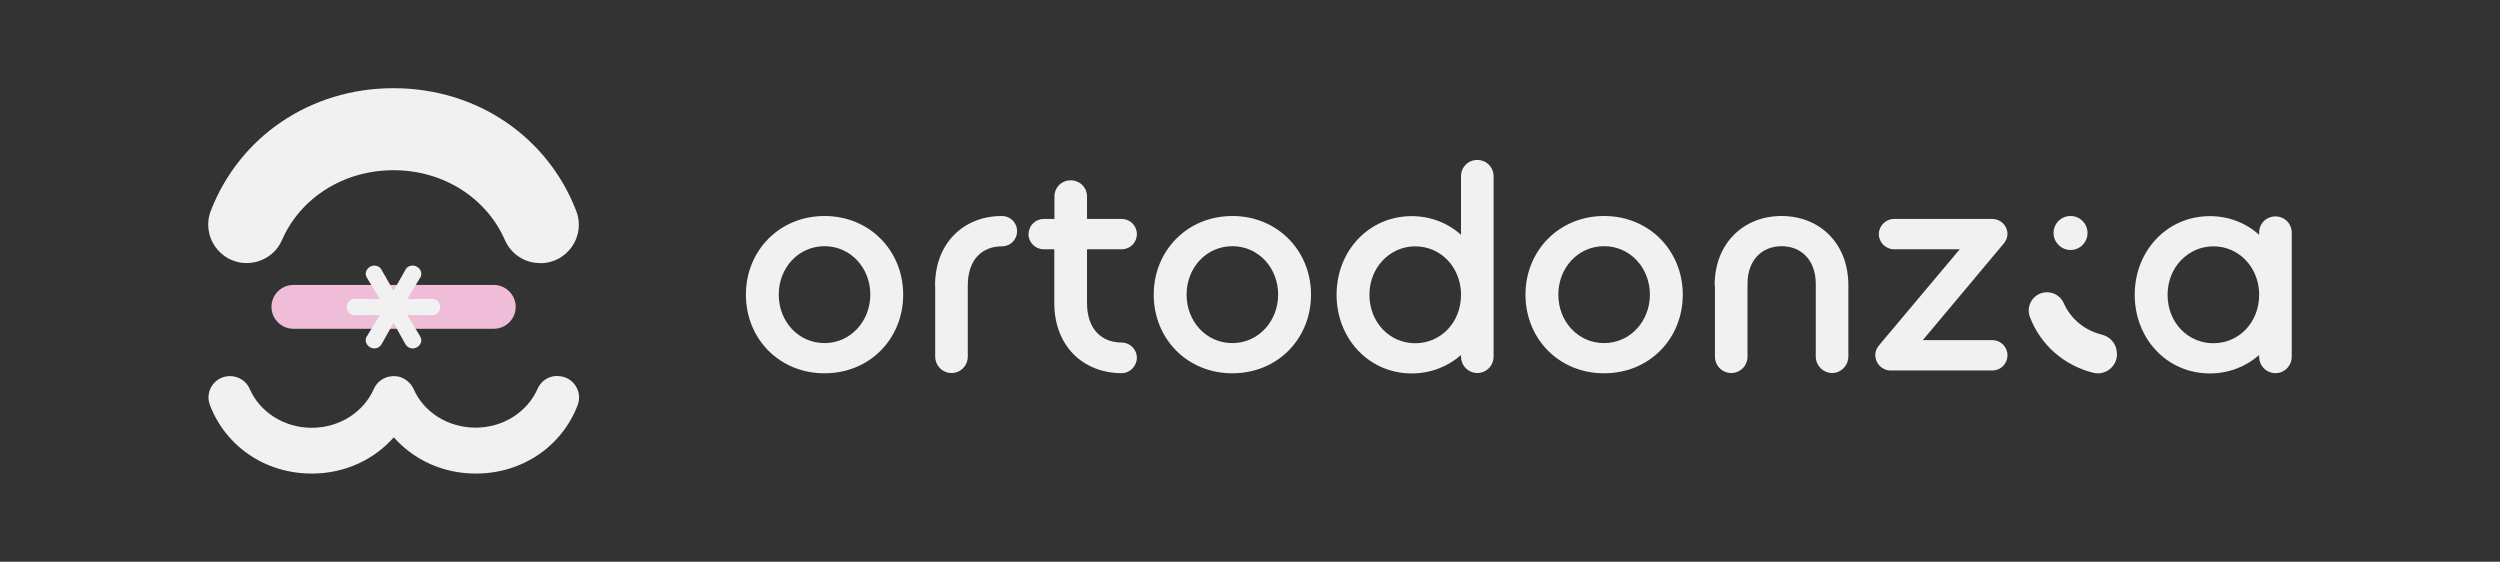 <?xml version="1.0" encoding="UTF-8"?>
<svg id="Layer_1" data-name="Layer 1" xmlns="http://www.w3.org/2000/svg" viewBox="0 0 178.01 40">
  <rect x="0" y="0" width="178.01" height="40" fill="#333333" stroke="none"/>
  <defs>
    <style>
      .cls-1 {
        fill: #efbdd8;
      }

      .cls-2 {
        fill: #f1f1f1;
      }
    </style>
  </defs>
  <g>
    <path class="cls-2" d="m39.69,26.77h-.03c-.6,0-1.14.36-1.38.91-.72,1.64-2.43,2.77-4.42,2.77s-3.71-1.13-4.42-2.77c-.09-.21-.23-.37-.4-.52,0,0,0,0,0,0-.08-.07-.17-.14-.27-.19-.03-.02-.07-.03-.1-.05-.08-.04-.15-.07-.24-.09-.1-.03-.2-.04-.3-.04-.03,0-.06-.01-.09-.01h0s0,0,0,0,0,0,0,0h-.03c-.07,0-.14.02-.22.03-.05,0-.1,0-.14.02-.45.11-.83.42-1.03.86-.72,1.64-2.43,2.77-4.42,2.77s-3.71-1.13-4.42-2.77c-.24-.56-.8-.91-1.41-.91h0c-1.07,0-1.81,1.07-1.42,2.07,1.12,2.92,3.92,4.87,7.25,4.87,2.35,0,4.42-.98,5.84-2.58,1.42,1.6,3.49,2.58,5.84,2.58,3.33,0,6.13-1.95,7.25-4.87.38-1-.35-2.07-1.42-2.07Z"/>
    <path class="cls-2" d="m38.48,18.74c1.92,0,3.24-1.93,2.55-3.72-2.02-5.24-7.03-8.74-13.01-8.74s-10.99,3.5-13.01,8.73c-.69,1.79.63,3.72,2.55,3.72h0c1.09,0,2.09-.64,2.52-1.64,1.28-2.94,4.32-4.97,7.94-4.97s6.64,2.03,7.93,4.97c.43.99,1.4,1.64,2.48,1.64h.05Z"/>
  </g>
  <g>
    <path class="cls-1" d="m35.16,23.41h-14.27c-.86,0-1.56-.7-1.56-1.56s.7-1.56,1.56-1.56h14.27c.86,0,1.56.7,1.56,1.56s-.7,1.56-1.56,1.56Z"/>
    <path class="cls-2" d="m27.03,22.43l-1.76.02c-.32.02-.58-.27-.58-.59s.26-.61.58-.59l1.78.03-.91-1.5c-.06-.1-.1-.21-.1-.3,0-.3.27-.59.62-.59.21,0,.4.1.51.3l.85,1.5.85-1.5c.11-.21.3-.3.51-.3.32,0,.62.26.62.59,0,.1-.03.21-.1.3l-.9,1.5,1.76-.03c.32-.02.58.27.58.59s-.26.61-.58.59l-1.76-.02.9,1.49c.06.1.1.21.1.3,0,.3-.27.59-.62.59-.21,0-.4-.11-.51-.3l-.85-1.52-.85,1.52c-.11.19-.3.3-.51.3-.32,0-.62-.26-.62-.59,0-.1.03-.21.1-.3l.9-1.49Z"/>
  </g>
  <g>
    <g>
      <path class="cls-2" d="m53.11,20.98c0-3.13,2.39-5.6,5.6-5.6s5.6,2.47,5.6,5.6-2.37,5.6-5.6,5.6-5.6-2.47-5.6-5.6Zm8.86,0c0-1.9-1.4-3.45-3.26-3.45s-3.26,1.54-3.26,3.45,1.4,3.45,3.26,3.45,3.26-1.57,3.26-3.45Z"/>
      <path class="cls-2" d="m66.58,20.33c0-3,2.01-4.95,4.76-4.95.59,0,1.08.46,1.08,1.08s-.49,1.08-1.08,1.08c-1.4,0-2.43.93-2.43,2.79v5.05c0,.66-.51,1.18-1.16,1.18s-1.16-.53-1.16-1.18v-5.05Z"/>
      <path class="cls-2" d="m73.24,16.67c0-.61.49-1.08,1.08-1.08h.76v-1.59c0-.66.51-1.16,1.16-1.16s1.16.51,1.16,1.16v1.59h2.47c.59,0,1.08.47,1.08,1.08s-.49,1.08-1.08,1.08h-2.47v3.83c0,1.86,1.04,2.81,2.47,2.81.59,0,1.08.49,1.08,1.08s-.49,1.1-1.08,1.1c-2.73,0-4.8-1.92-4.8-4.99v-3.83h-.76c-.59,0-1.08-.49-1.08-1.08Z"/>
      <path class="cls-2" d="m82.15,20.98c0-3.13,2.39-5.6,5.6-5.6s5.6,2.47,5.6,5.6-2.37,5.6-5.6,5.6-5.6-2.47-5.6-5.6Zm8.86,0c0-1.9-1.4-3.45-3.26-3.45s-3.26,1.54-3.26,3.45,1.4,3.45,3.26,3.45,3.26-1.57,3.26-3.45Z"/>
      <path class="cls-2" d="m104.03,25.28c-.93.82-2.16,1.31-3.51,1.31-3.04,0-5.35-2.47-5.35-5.6s2.3-5.6,5.35-5.6c1.35,0,2.58.49,3.51,1.33v-4.17c0-.66.51-1.16,1.16-1.16s1.16.51,1.16,1.16v12.83c0,.66-.51,1.18-1.16,1.18s-1.16-.53-1.16-1.18v-.11Zm0-4.29v-.15c-.08-1.88-1.48-3.3-3.26-3.3s-3.26,1.48-3.26,3.45,1.44,3.45,3.26,3.45,3.26-1.48,3.26-3.45Z"/>
      <path class="cls-2" d="m108.62,20.98c0-3.13,2.39-5.6,5.6-5.6s5.6,2.47,5.6,5.6-2.37,5.6-5.6,5.6-5.6-2.47-5.6-5.6Zm8.86,0c0-1.9-1.4-3.45-3.26-3.45s-3.26,1.54-3.26,3.45,1.4,3.45,3.26,3.45,3.26-1.57,3.26-3.45Z"/>
      <path class="cls-2" d="m122.09,20.31c0-3.02,2.09-4.93,4.76-4.93s4.76,1.9,4.76,4.93v5.07c0,.66-.53,1.18-1.16,1.18s-1.16-.53-1.16-1.18v-5.16c0-1.75-1.08-2.69-2.43-2.69s-2.43.93-2.43,2.69v5.16c0,.66-.51,1.18-1.16,1.18s-1.16-.53-1.16-1.18v-5.07Z"/>
      <path class="cls-2" d="m139.53,17.75h-4.67c-.59,0-1.08-.49-1.08-1.08s.49-1.08,1.08-1.08h7c.59,0,1.08.47,1.08,1.08,0,.25-.11.51-.34.76l-5.69,6.79h4.95c.59,0,1.08.47,1.08,1.08s-.49,1.08-1.08,1.08h-7.25c-.59,0-1.08-.49-1.08-1.1,0-.34.15-.55.32-.76l5.69-6.77Z"/>
      <path class="cls-2" d="m160.86,25.28c-.93.82-2.16,1.31-3.51,1.31-3.05,0-5.35-2.47-5.35-5.6s2.3-5.6,5.35-5.6c1.35,0,2.58.49,3.51,1.33v-.15c0-.66.51-1.16,1.16-1.16s1.16.51,1.16,1.16v8.82c0,.66-.51,1.18-1.16,1.18s-1.16-.53-1.16-1.18v-.11Zm0-4.29v-.15c-.08-1.88-1.48-3.3-3.26-3.3s-3.26,1.48-3.26,3.45,1.44,3.45,3.26,3.45,3.26-1.48,3.26-3.45Z"/>
    </g>
    <g>
      <path class="cls-2" d="m146.22,16.59c0-.67.54-1.21,1.21-1.21s1.21.54,1.21,1.21-.54,1.21-1.21,1.21-1.21-.56-1.21-1.21Z"/>
      <path class="cls-2" d="m150.74,25.18v.03c0,.89-.83,1.55-1.7,1.33-2.08-.52-3.74-1.98-4.5-3.96-.33-.85.3-1.77,1.21-1.77h0c.52,0,.99.3,1.2.78.48,1.1,1.48,1.94,2.72,2.24.62.15,1.06.7,1.06,1.34Z"/>
    </g>
  </g>
</svg>